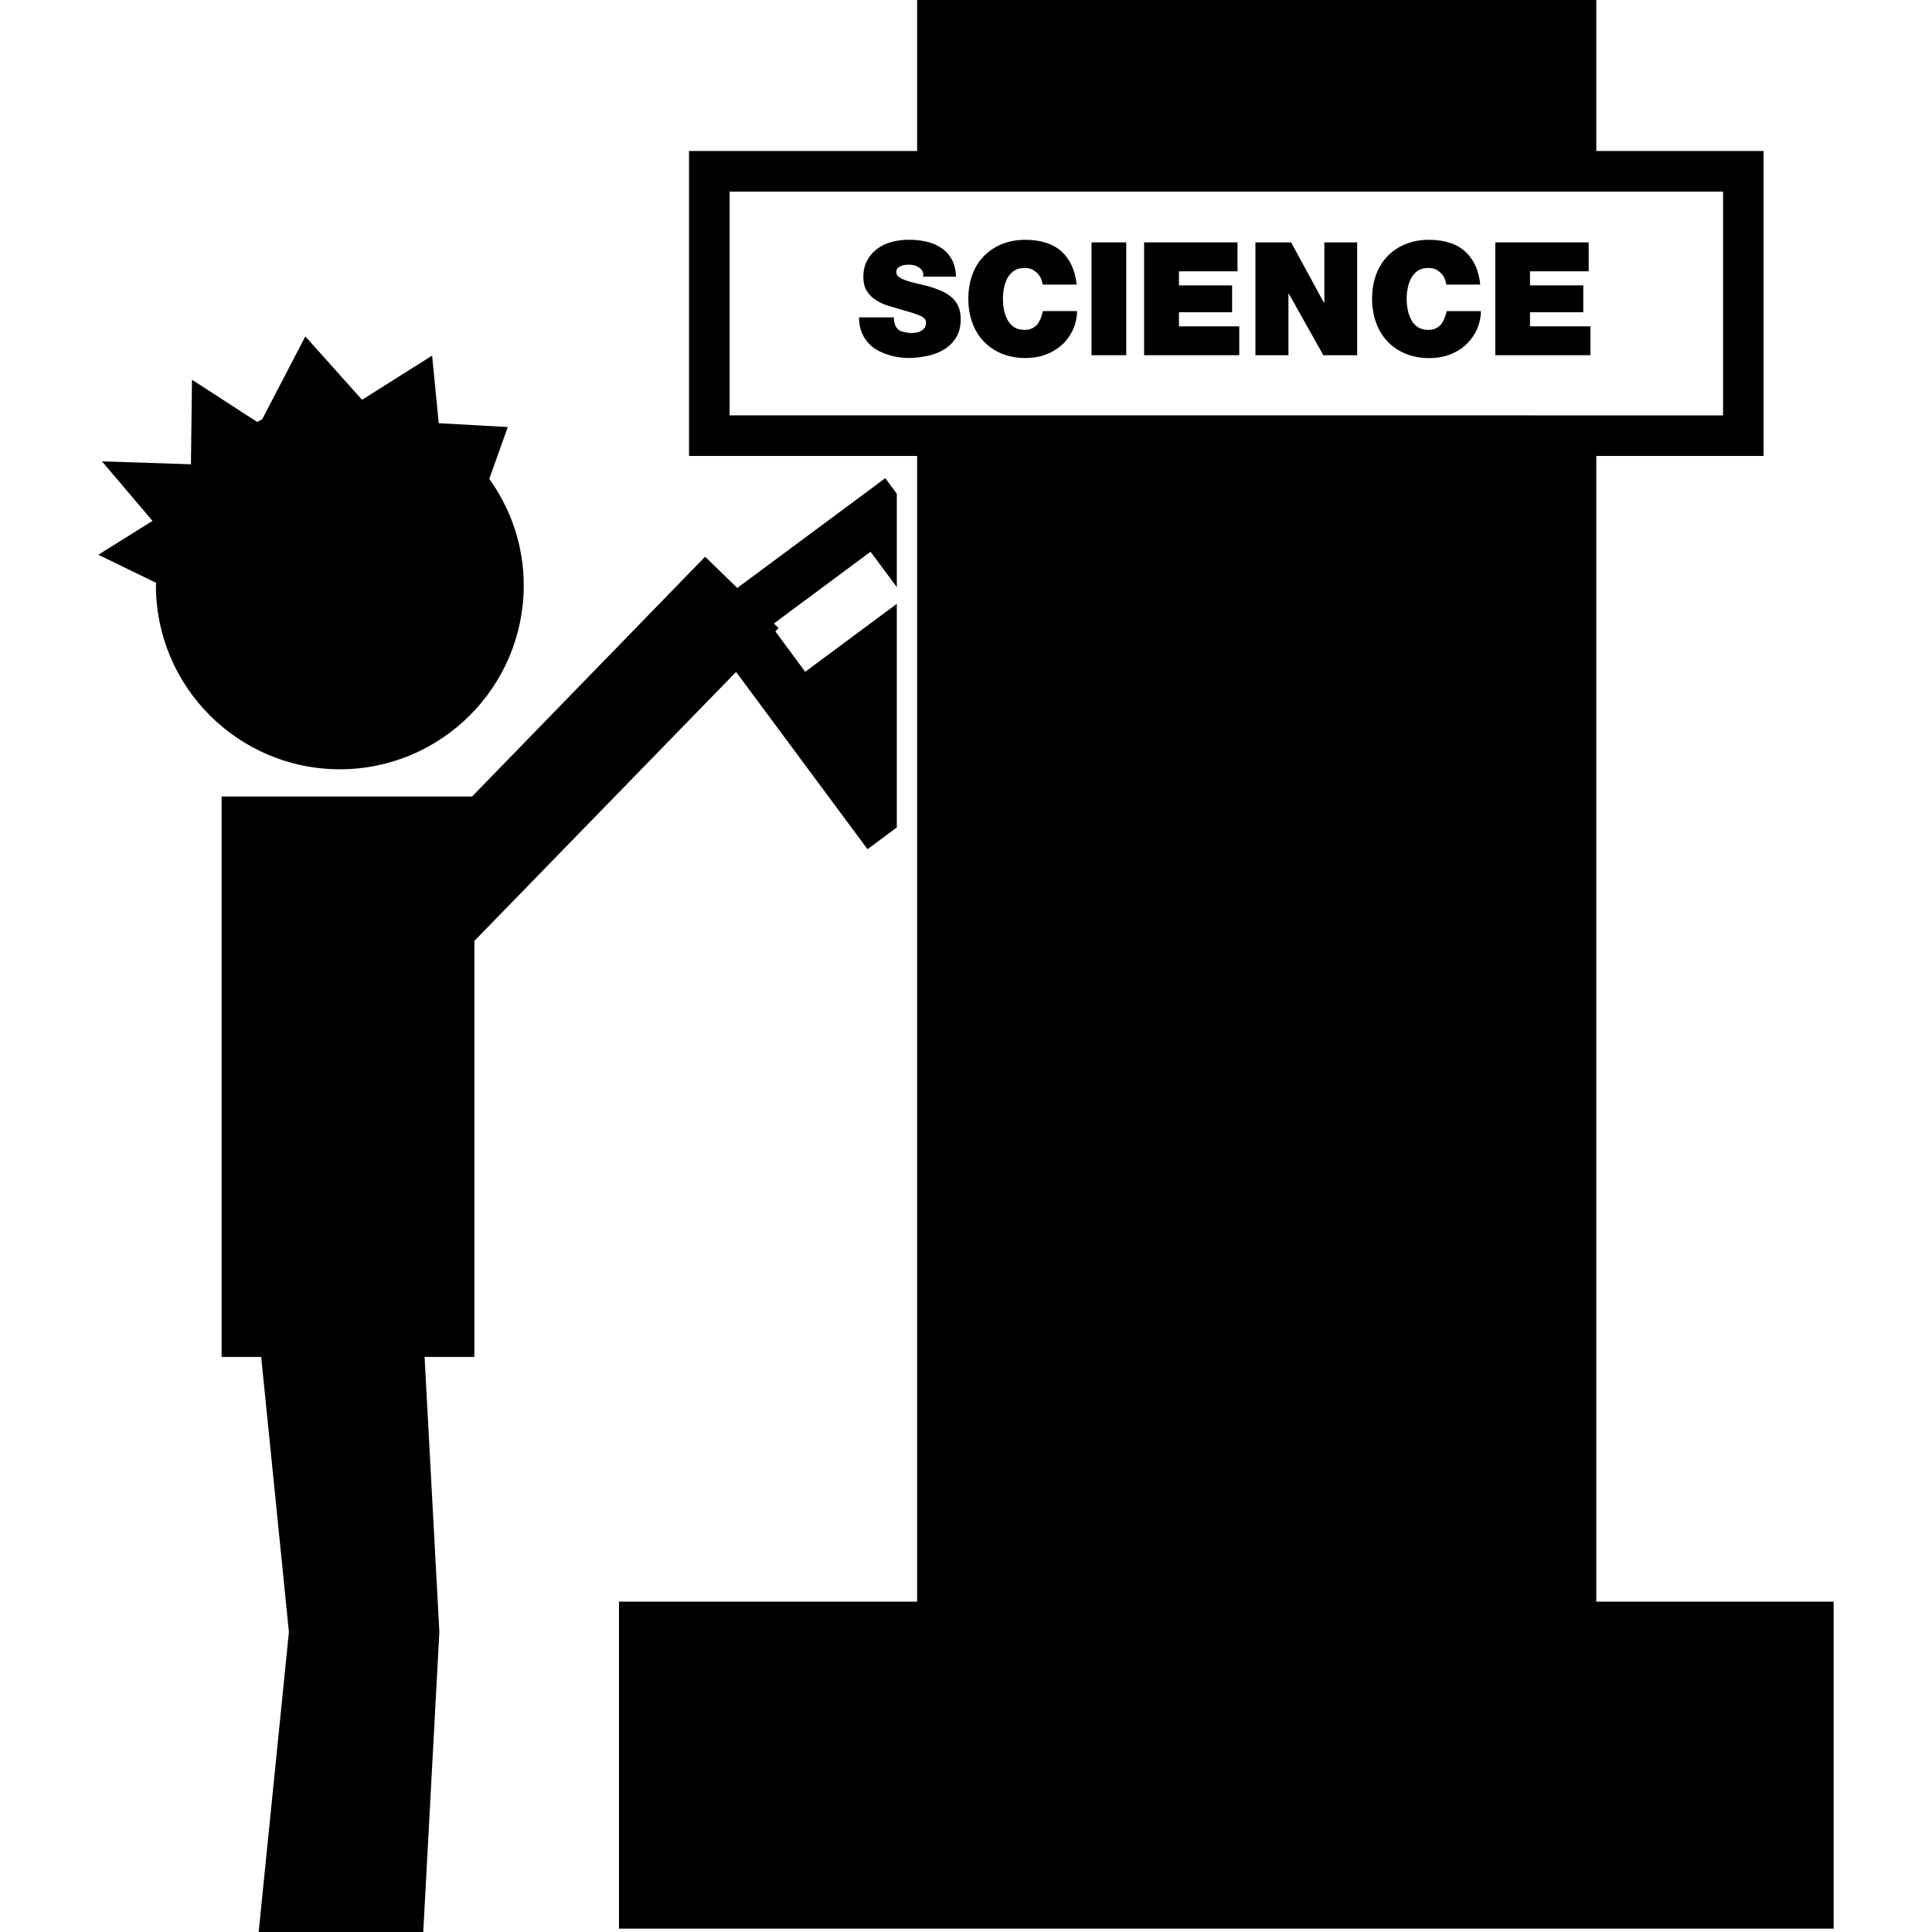 <?xml version="1.0" encoding="iso-8859-1"?>
<!-- Uploaded to: SVG Repo, www.svgrepo.com, Generator: SVG Repo Mixer Tools -->
<!DOCTYPE svg PUBLIC "-//W3C//DTD SVG 1.1//EN" "http://www.w3.org/Graphics/SVG/1.1/DTD/svg11.dtd">
<svg fill="#000000" version="1.1" id="Capa_1" xmlns="http://www.w3.org/2000/svg" xmlns:xlink="http://www.w3.org/1999/xlink" 
	 width="800px" height="800px" viewBox="0 0 30.72 30.72" xml:space="preserve"
	>
<g>
	<g>
		<path d="M25.382,25.467V7.25h2.66V2.401h-2.66V0H14.583v2.401h-3.627V7.25h3.627v1.036v4.632v12.549H9.842v5.2h19.314v-5.2H25.382
			z M11.601,6.604V3.047h15.797v3.558L11.601,6.604L11.601,6.604z"/>
		<path d="M15.121,4.718c-0.048-0.04-0.102-0.072-0.163-0.097c-0.06-0.025-0.122-0.047-0.186-0.066
			c-0.064-0.017-0.126-0.032-0.188-0.046c-0.062-0.014-0.116-0.029-0.164-0.044c-0.049-0.017-0.089-0.035-0.12-0.056
			c-0.031-0.021-0.047-0.047-0.049-0.079c0-0.025,0.007-0.046,0.02-0.062c0.014-0.017,0.03-0.028,0.051-0.037
			c0.02-0.009,0.042-0.014,0.065-0.018c0.023-0.003,0.044-0.004,0.063-0.004c0.028,0,0.057,0.003,0.085,0.009
			c0.028,0.007,0.055,0.019,0.078,0.036c0.023,0.015,0.042,0.034,0.054,0.058c0.013,0.023,0.017,0.052,0.011,0.086h0.523
			c-0.004-0.109-0.027-0.201-0.068-0.275c-0.042-0.075-0.097-0.135-0.166-0.181c-0.069-0.046-0.147-0.08-0.236-0.1
			c-0.089-0.02-0.182-0.03-0.279-0.03c-0.092,0-0.182,0.011-0.269,0.034c-0.087,0.022-0.164,0.058-0.23,0.107
			c-0.067,0.048-0.122,0.109-0.162,0.184c-0.042,0.075-0.063,0.164-0.063,0.268c0,0.09,0.019,0.165,0.056,0.223
			c0.037,0.058,0.083,0.106,0.142,0.142c0.057,0.039,0.123,0.069,0.195,0.091c0.073,0.022,0.145,0.044,0.215,0.064
			c0.077,0.021,0.141,0.041,0.191,0.056c0.051,0.017,0.09,0.032,0.118,0.045c0.029,0.015,0.048,0.03,0.061,0.045
			c0.012,0.017,0.018,0.037,0.018,0.06c0,0.033-0.008,0.061-0.022,0.082c-0.016,0.021-0.035,0.038-0.059,0.05
			c-0.022,0.013-0.048,0.021-0.075,0.025s-0.051,0.007-0.073,0.007c-0.052,0-0.104-0.009-0.155-0.025
			c-0.052-0.016-0.088-0.052-0.108-0.105c-0.013-0.036-0.02-0.074-0.02-0.119h-0.553c0,0.096,0.016,0.178,0.045,0.246
			c0.03,0.069,0.069,0.128,0.116,0.176c0.046,0.049,0.1,0.087,0.158,0.115c0.059,0.029,0.118,0.052,0.176,0.068
			c0.059,0.017,0.114,0.027,0.166,0.033c0.052,0.005,0.094,0.008,0.127,0.008c0.101,0,0.201-0.012,0.299-0.033
			c0.099-0.02,0.188-0.055,0.266-0.103c0.079-0.047,0.142-0.111,0.191-0.19c0.049-0.079,0.073-0.177,0.073-0.293
			c0-0.083-0.015-0.152-0.042-0.21C15.207,4.805,15.168,4.756,15.121,4.718z"/>
		<path d="M16.548,5.063c-0.016,0.037-0.033,0.068-0.055,0.096c-0.023,0.026-0.052,0.048-0.084,0.063
			c-0.033,0.016-0.072,0.023-0.119,0.023c-0.065,0-0.121-0.015-0.164-0.042c-0.043-0.028-0.078-0.066-0.104-0.114
			c-0.025-0.046-0.045-0.099-0.057-0.158c-0.012-0.058-0.018-0.118-0.018-0.179c0-0.059,0.006-0.119,0.018-0.177
			c0.012-0.059,0.031-0.111,0.057-0.158s0.061-0.084,0.104-0.113c0.043-0.028,0.099-0.043,0.164-0.043
			c0.058,0,0.104,0.011,0.14,0.033s0.065,0.047,0.086,0.075c0.022,0.028,0.038,0.058,0.046,0.087
			c0.008,0.029,0.014,0.053,0.018,0.069h0.539c-0.023-0.227-0.104-0.401-0.238-0.524s-0.325-0.186-0.573-0.188
			c-0.14,0-0.265,0.023-0.376,0.068s-0.207,0.109-0.287,0.191c-0.08,0.08-0.141,0.178-0.184,0.295
			c-0.042,0.115-0.064,0.244-0.064,0.384c0,0.134,0.02,0.257,0.06,0.371c0.041,0.115,0.099,0.215,0.176,0.298
			c0.078,0.084,0.174,0.151,0.285,0.199c0.113,0.048,0.242,0.074,0.389,0.074c0.13,0,0.246-0.023,0.349-0.066
			s0.188-0.101,0.259-0.171c0.068-0.072,0.121-0.151,0.157-0.24c0.036-0.089,0.054-0.179,0.054-0.27h-0.543
			C16.573,4.987,16.563,5.026,16.548,5.063z"/>
		<rect x="17.356" y="3.854" width="0.552" height="1.794"/>
		<polygon points="18.746,4.965 19.591,4.965 19.591,4.538 18.746,4.538 18.746,4.314 19.677,4.314 19.677,3.854 18.192,3.854 
			18.192,5.648 19.705,5.648 19.705,5.189 18.746,5.189 		"/>
		<polygon points="21.058,4.814 21.052,4.814 20.529,3.854 19.962,3.854 19.962,5.648 20.487,5.648 20.487,4.668 20.492,4.668 
			21.042,5.648 21.58,5.648 21.58,3.854 21.058,3.854 		"/>
		<path d="M22.966,5.063c-0.014,0.037-0.031,0.068-0.053,0.096c-0.023,0.026-0.052,0.048-0.084,0.063
			c-0.033,0.016-0.072,0.023-0.119,0.023c-0.065,0-0.121-0.015-0.164-0.042c-0.043-0.028-0.078-0.066-0.104-0.114
			c-0.025-0.046-0.045-0.099-0.057-0.158c-0.012-0.058-0.018-0.118-0.018-0.179c0-0.059,0.006-0.119,0.018-0.177
			c0.012-0.059,0.031-0.111,0.057-0.158s0.061-0.084,0.104-0.113c0.043-0.028,0.099-0.043,0.164-0.043
			c0.057,0,0.104,0.011,0.139,0.033s0.064,0.047,0.087,0.075c0.021,0.028,0.037,0.058,0.044,0.087
			c0.009,0.029,0.016,0.053,0.018,0.069h0.539c-0.023-0.227-0.104-0.401-0.238-0.524s-0.325-0.186-0.573-0.188
			c-0.14,0-0.265,0.023-0.375,0.068c-0.112,0.045-0.208,0.109-0.287,0.191c-0.079,0.082-0.142,0.18-0.183,0.296
			c-0.043,0.115-0.064,0.244-0.064,0.384c0,0.134,0.021,0.257,0.061,0.371c0.041,0.115,0.099,0.215,0.176,0.298
			c0.078,0.084,0.174,0.151,0.285,0.199c0.113,0.048,0.242,0.074,0.389,0.074c0.13,0,0.247-0.023,0.35-0.066
			c0.102-0.043,0.188-0.101,0.256-0.171c0.069-0.072,0.123-0.151,0.159-0.24c0.036-0.089,0.054-0.179,0.054-0.27h-0.543
			C22.994,4.987,22.982,5.026,22.966,5.063z"/>
		<polygon points="24.328,4.965 25.175,4.965 25.175,4.538 24.328,4.538 24.328,4.314 25.261,4.314 25.261,3.854 23.776,3.854 
			23.776,5.648 25.289,5.648 25.289,5.189 24.328,5.189 		"/>
		<polygon points="13.794,13.503 14.26,13.157 14.26,9.601 12.803,10.682 12.329,10.04 12.38,9.987 12.305,9.914 13.842,8.773 
			14.26,9.336 14.26,7.851 14.077,7.603 11.723,9.349 11.212,8.852 7.506,12.665 6.399,12.665 3.524,12.665 3.524,21.576 
			4.153,21.576 4.594,25.949 4.113,30.72 6.73,30.72 6.986,25.949 6.751,21.576 7.543,21.576 7.543,18.584 7.543,14.961 
			11.704,10.684 		"/>
		<path d="M8.328,9.307c0-0.633-0.206-1.214-0.548-1.693L8.074,6.79L6.976,6.729L6.871,5.654L5.757,6.357L4.855,5.349L4.169,6.667
			C4.142,6.679,4.116,6.696,4.09,6.71L3.053,6.038L3.036,7.382L1.621,7.336l0.804,0.946L1.564,8.821l0.919,0.447
			c0,0.013-0.004,0.025-0.004,0.039c0,1.615,1.312,2.925,2.925,2.925C7.016,12.232,8.328,10.921,8.328,9.307z"/>
	</g>
</g>
</svg>